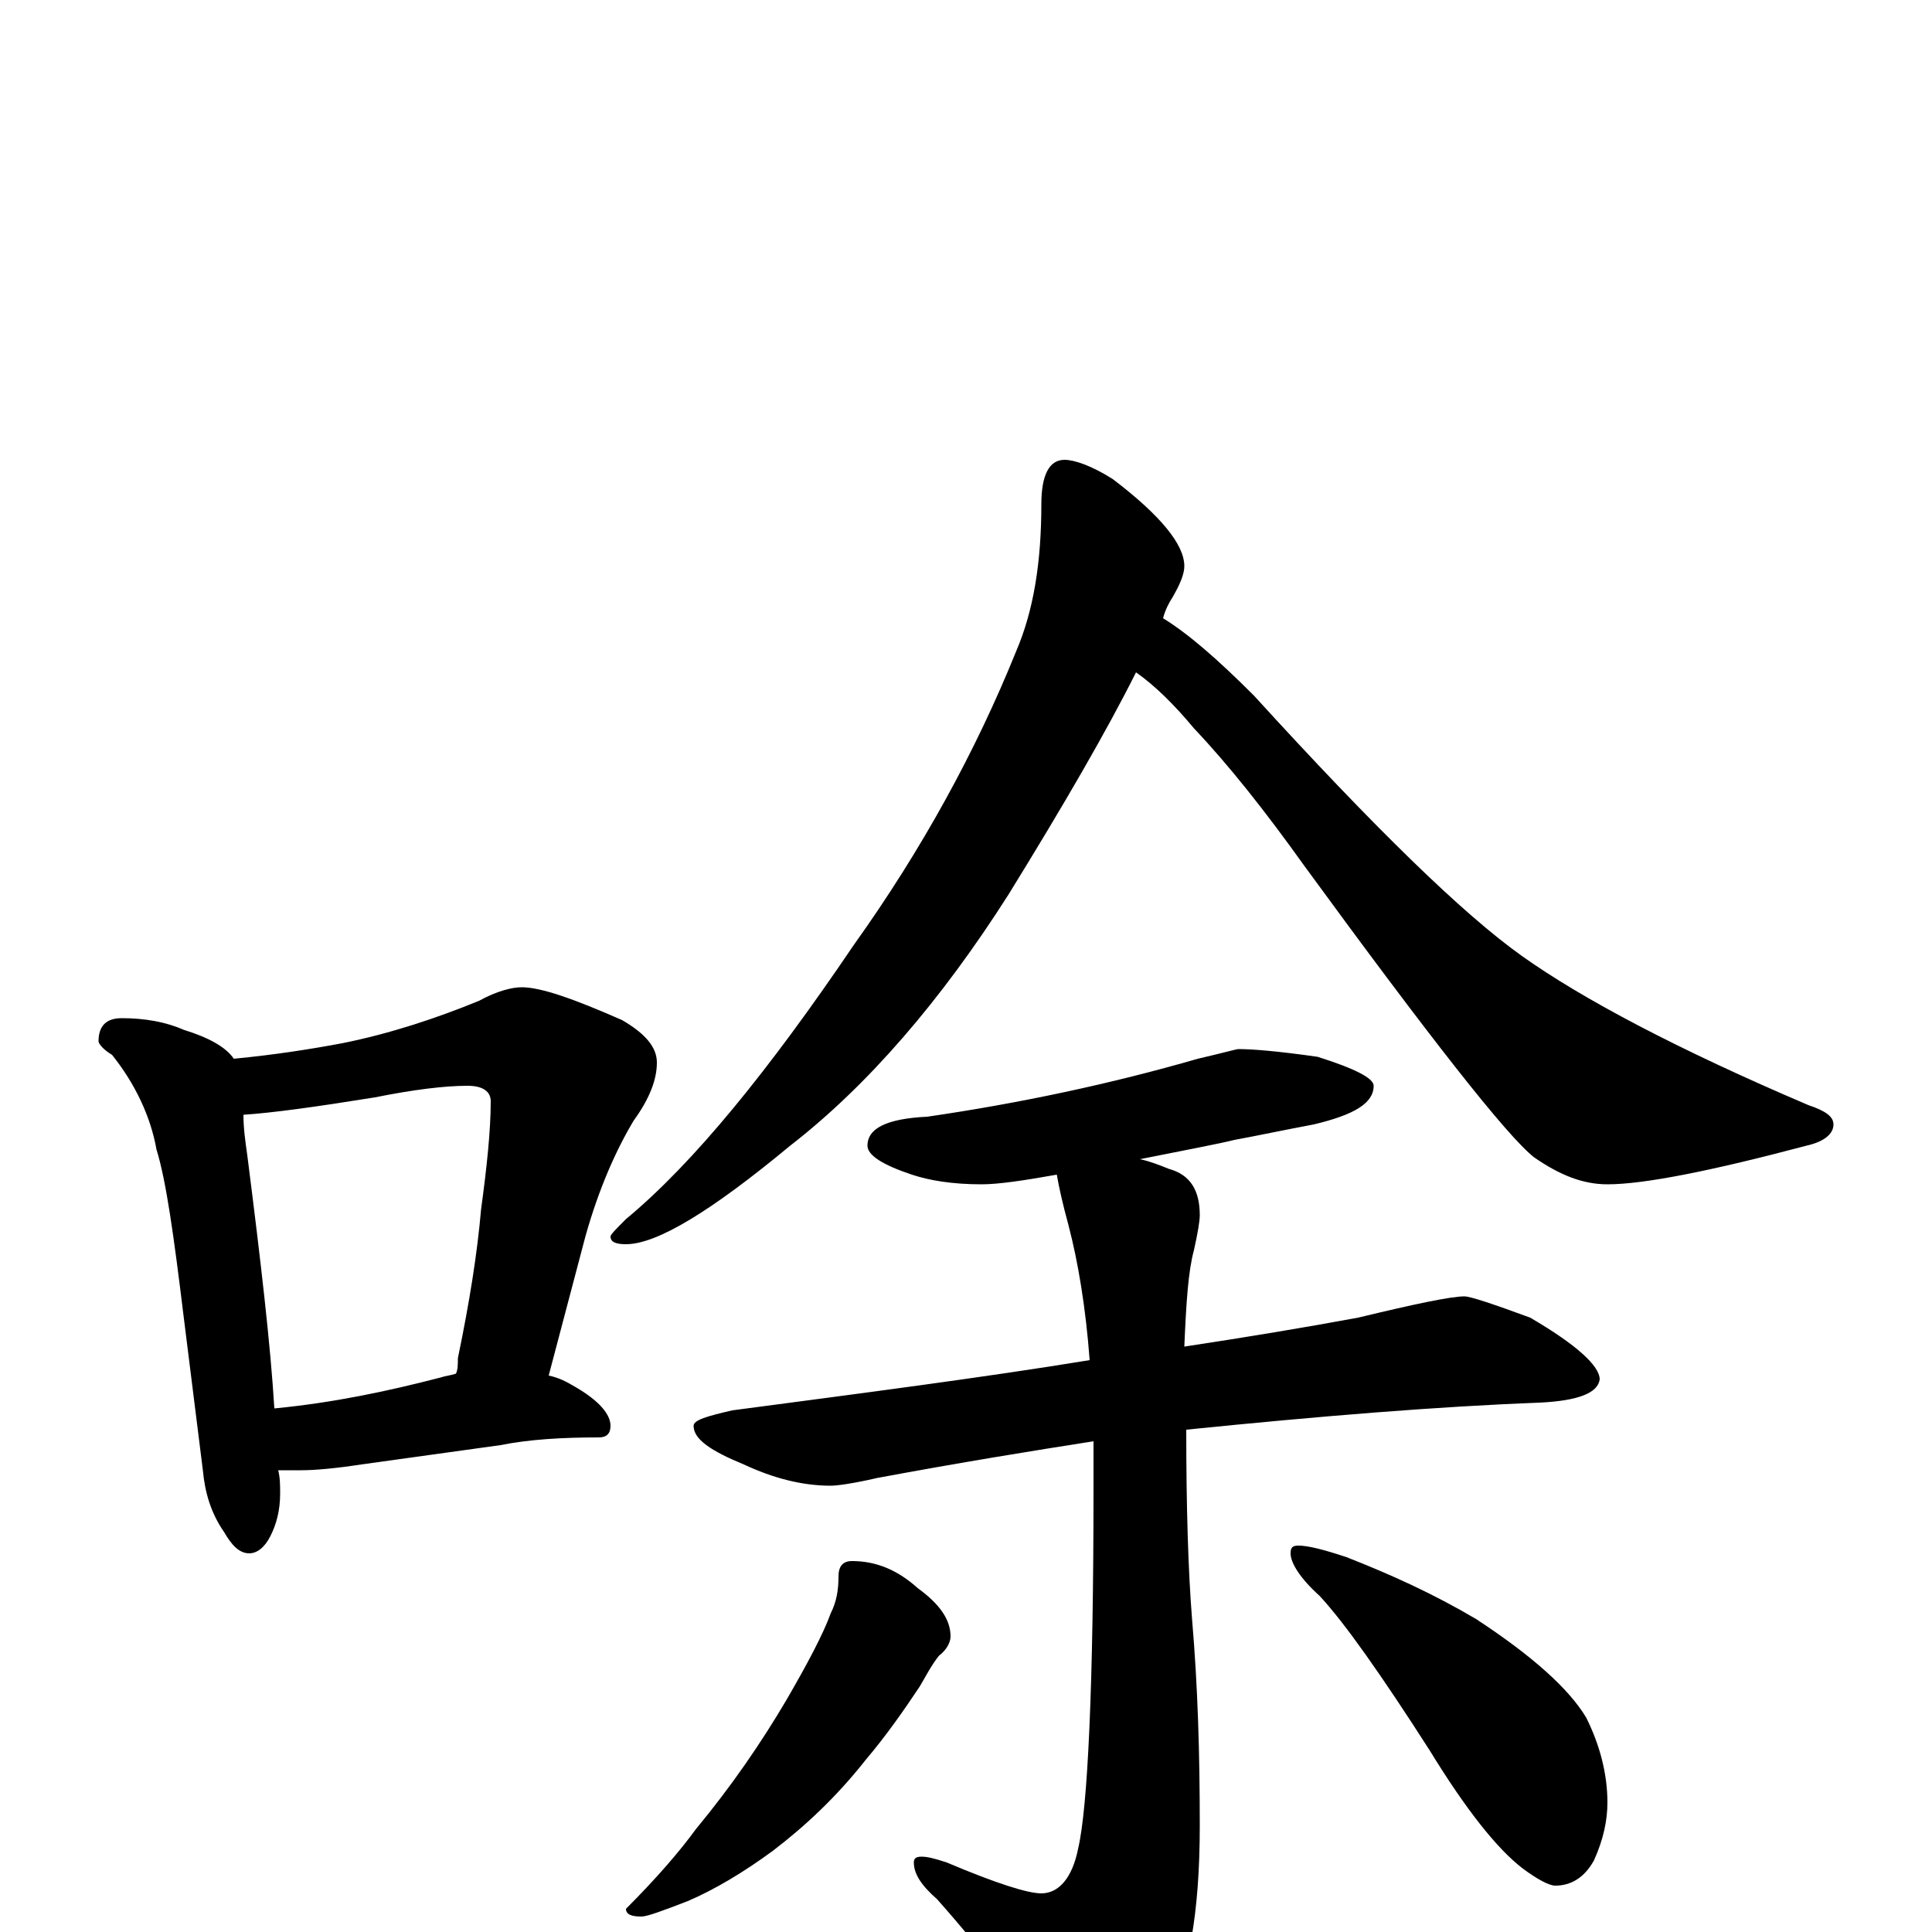<?xml version="1.0" encoding="utf-8" ?>
<!DOCTYPE svg PUBLIC "-//W3C//DTD SVG 1.1//EN" "http://www.w3.org/Graphics/SVG/1.1/DTD/svg11.dtd">
<svg version="1.1" id="Layer_1" xmlns="http://www.w3.org/2000/svg" xmlns:xlink="http://www.w3.org/1999/xlink" x="0px" y="145px" width="1000px" height="1000px" viewBox="0 0 1000 1000" enable-background="new 0 0 1000 1000" xml:space="preserve">
<g id="Layer_1">
<path id="glyph" transform="matrix(1 0 0 -1 0 1000)" d="M63,473C75,473 86,471 95,467C108,463 117,458 121,452C142,454 161,457 177,460C202,465 226,473 248,482C257,487 265,489 270,489C280,489 297,483 322,472C334,465 340,458 340,450C340,441 336,431 328,420C319,405 310,385 303,360l-19,-72C289,287 293,285 298,282C310,275 316,268 316,262C316,258 314,256 310,256C291,256 274,255 259,252l-72,-10C174,240 163,239 156,239C152,239 148,239 144,239C145,235 145,231 145,227C145,218 143,211 140,205C137,199 133,196 129,196C124,196 120,200 116,207C109,217 106,228 105,239l-10,80C90,360 86,389 81,405C78,422 70,439 58,454C53,457 51,460 51,461C51,469 55,473 63,473M142,271C173,274 201,280 228,287C231,288 233,288 236,289C237,291 237,294 237,297C243,326 247,351 249,374C252,396 254,415 254,430C254,435 250,438 242,438C230,438 214,436 194,432C163,427 141,424 126,423C126,416 127,409 128,402C135,347 140,304 142,271M551,762C556,762 565,759 576,752C601,733 613,718 613,707C613,703 611,698 607,691C605,688 603,684 602,680C615,672 630,659 649,640C711,572 757,527 788,505C819,483 868,457 936,428C945,425 949,422 949,418C949,413 944,409 935,407C886,394 851,387 832,387C819,387 807,392 794,401C780,412 740,463 675,552C655,580 636,604 618,623C608,635 598,645 588,652C573,622 551,584 522,537C487,482 449,438 409,407C368,373 340,356 324,356C319,356 316,357 316,360C316,361 319,364 324,369C359,398 398,446 442,511C477,560 505,611 526,663C535,684 539,709 539,739C539,754 543,762 551,762M641,457C648,457 661,456 682,453C701,447 711,442 711,438C711,429 701,423 680,418C664,415 650,412 639,410C631,408 615,405 590,400C595,399 600,397 605,395C616,392 621,384 621,371C621,368 620,362 618,353C615,342 614,326 613,303C646,308 676,313 703,318C732,325 751,329 758,329C761,329 773,325 792,318C816,304 828,293 828,286C827,279 817,275 797,274C744,272 683,267 614,260C614,220 615,187 617,162C620,127 621,92 621,55C621,9 615,-23 604,-41C586,-63 571,-74 559,-74C552,-74 546,-69 541,-60C528,-35 509,-10 485,17C477,24 473,30 473,36C473,38 474,39 477,39C480,39 484,38 490,36C516,25 532,20 539,20C548,20 555,28 558,43C563,64 566,127 566,230C566,239 566,247 566,254C534,249 497,243 454,235C441,232 433,231 430,231C415,231 400,235 385,242C368,249 359,255 359,262C359,265 366,267 379,270C447,279 509,287 564,296C562,323 558,347 553,366C550,377 548,386 547,392C530,389 517,387 508,387C493,387 481,389 472,392C457,397 449,402 449,407C449,416 459,421 480,422C528,429 575,439 620,452C633,455 640,457 641,457M441,192C454,192 465,187 475,178C486,170 492,162 492,153C492,150 490,146 486,143C482,138 479,132 476,127C468,115 459,102 448,89C433,70 417,55 400,42C385,31 370,22 356,16C343,11 335,8 332,8C327,8 324,9 324,12C340,28 352,42 360,53C379,76 394,98 407,120C418,139 426,154 430,165C433,171 434,177 434,184C434,189 436,192 441,192M672,200C677,200 685,198 697,194C720,185 742,175 764,162C793,143 812,126 821,111C828,97 832,82 832,67C832,58 830,48 825,37C820,28 813,24 805,24C802,24 796,27 788,33C775,43 759,63 740,94C715,133 696,160 683,174C673,183 668,191 668,196C668,199 669,200 672,200z"/>
</g>
</svg>
